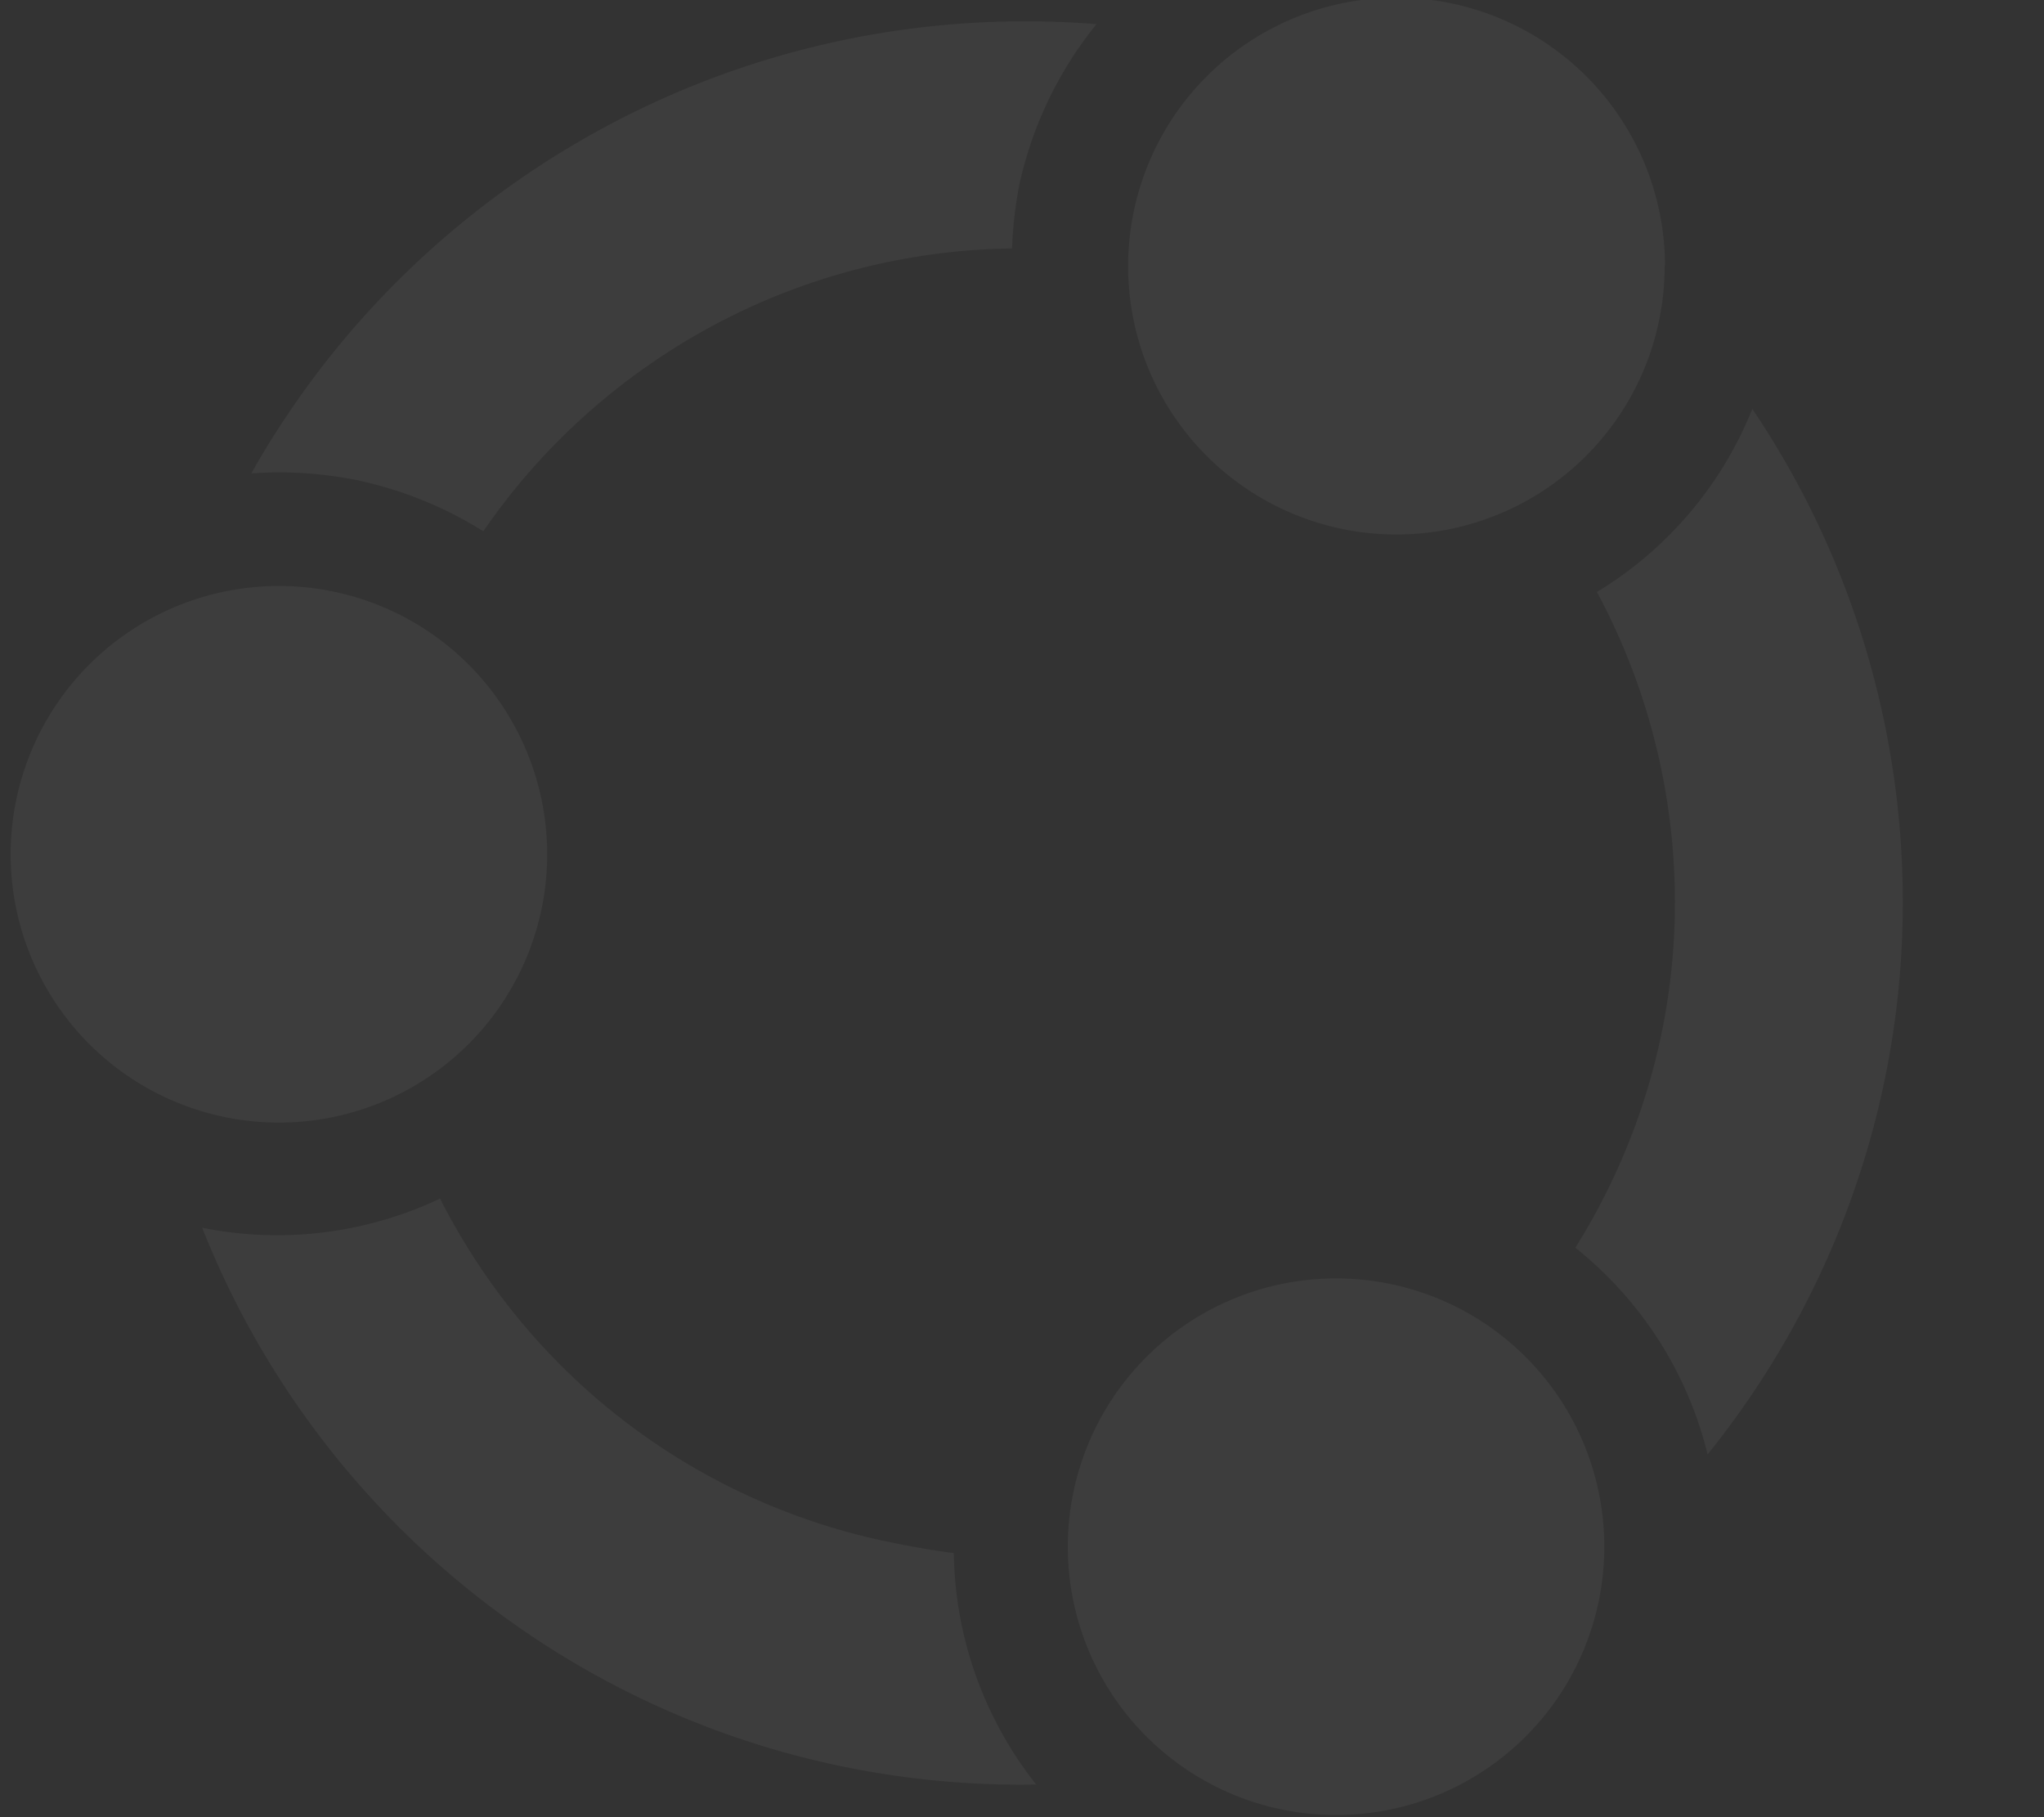 <?xml version="1.0" encoding="UTF-8" standalone="no"?>
<svg
   viewBox="0 0 576 512"
   version="1.1"
   id="svg1"
   sodipodi:docname="ubuntu.svg"
   inkscape:version="1.3.2 (091e20ef0f, 2023-11-25, custom)"
   xmlns:inkscape="http://www.inkscape.org/namespaces/inkscape"
   xmlns:sodipodi="http://sodipodi.sourceforge.net/DTD/sodipodi-0.dtd"
   xmlns="http://www.w3.org/2000/svg"
   xmlns:svg="http://www.w3.org/2000/svg">
  <rect x="0" y="0" width="576" height="512" fill="#333333" stroke="none"/>
  <defs
     id="defs1" />
  <sodipodi:namedview
     id="namedview1"
     pagecolor="#505050"
     bordercolor="#ffffff"
     borderopacity="1"
     inkscape:showpageshadow="0"
     inkscape:pageopacity="0"
     inkscape:pagecheckerboard="1"
     inkscape:deskcolor="#505050"
     inkscape:zoom="1.9791667"
     inkscape:cx="268.54737"
     inkscape:cy="231.15789"
     inkscape:window-width="2560"
     inkscape:window-height="1378"
     inkscape:window-x="0"
     inkscape:window-y="26"
     inkscape:window-maximized="1"
     inkscape:current-layer="svg1" />
  <!--!Font Awesome Free 6.6.0 by @fontawesome - https://fontawesome.com License - https://fontawesome.com/license/free Copyright 2024 Fonticons, Inc.-->
  <path
     d="M469.2 75A75.6 75.6 0 1 0 317.9 75a75.6 75.6 0 1 0 151.2 0zM154.2 240.7A75.6 75.6 0 1 0 3 240.7a75.6 75.6 0 1 0 151.2 0zM57 346C75.6 392.9 108 433 150 461.1s91.5 42.6 142 41.7c-14.7-18.6-22.9-41.5-23.2-65.2c-6.8-.9-13.3-2.1-19.5-3.4c-26.8-5.7-51.9-17.3-73.6-34s-39.3-38.1-51.7-62.5c-20.9 9.9-44.5 12.8-67.1 8.2zm395.1 89.8a75.6 75.6 0 1 0 -151.2 0 75.6 75.6 0 1 0 151.2 0zM444 351.6c18.5 14.8 31.6 35.2 37.2 58.2c33.3-41.3 52.6-92.2 54.8-145.2s-12.5-105.4-42.2-149.4c-8.6 21.5-24 39.6-43.8 51.6c15.4 28.6 22.9 60.8 21.9 93.2s-10.7 64-28 91.6zM101.1 135.4c12.4 2.7 24.3 7.5 35.1 14.3c16.6-24.2 38.9-44.1 64.8-58S255.8 70.4 285.2 70c.2-5.9 .9-11.9 2-17.7c3.6-16.7 11.1-32.3 21.8-45.5c-47.7-3.8-95.4 6-137.6 28.5S94.3 91.7 70.8 133.4c2.7-.2 5.3-.3 8-.3c7.5 0 15 .8 22.4 2.3z"
     id="path1"
     style="fill:#ffffff;fill-opacity:1;opacity:0.05" />
</svg>

